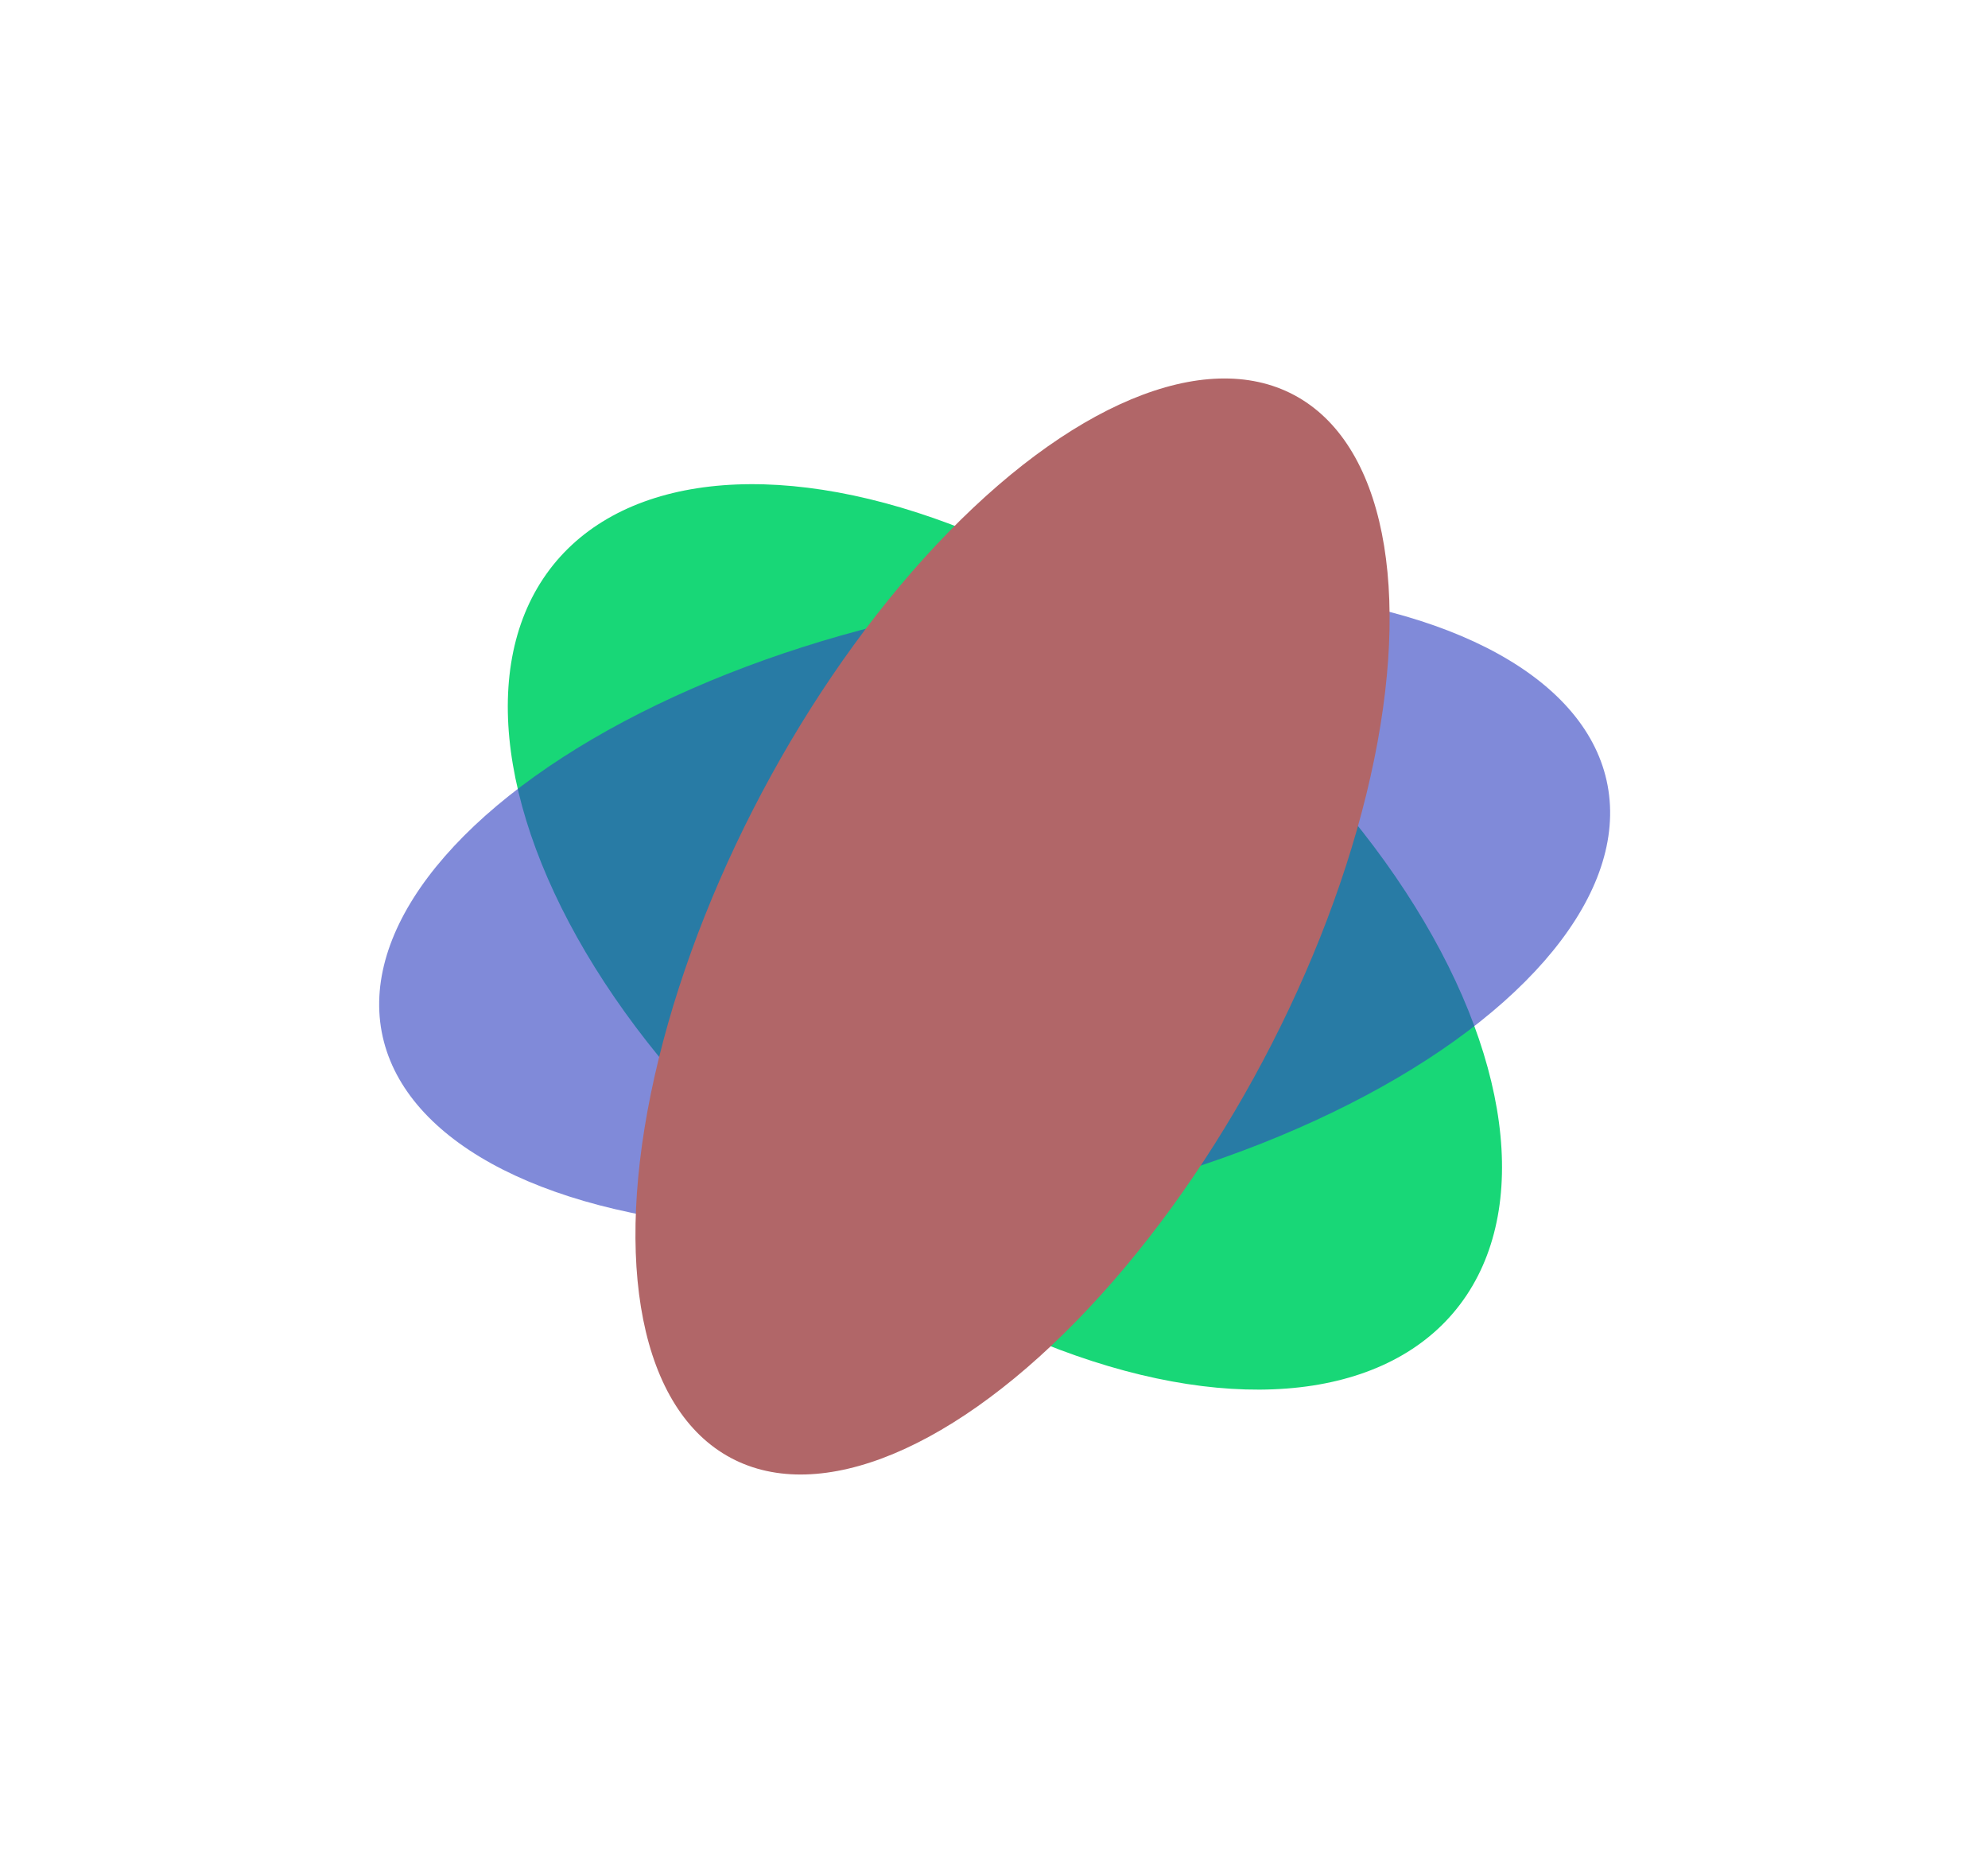 <svg width="529" height="493" viewBox="0 0 529 493" fill="none" xmlns="http://www.w3.org/2000/svg">
<g filter="url(#filter0_f_516_841)">
<ellipse cx="155.515" cy="88.5" rx="155.515" ry="88.5" transform="matrix(-0.79 -0.613 0.554 -0.832 341.23 418.246)" fill="#18D777"/>
</g>
<g filter="url(#filter1_f_516_841)">
<ellipse cx="166.338" cy="80.586" rx="166.338" ry="80.586" transform="matrix(-0.983 0.181 -0.116 -0.993 437.531 291.671)" fill="#3242C2" fill-opacity="0.62"/>
</g>
<g filter="url(#filter2_f_516_841)">
<ellipse cx="159.98" cy="75.801" rx="159.98" ry="75.801" transform="matrix(0.482 -0.876 0.847 0.531 128.117 346.406)" fill="#B16668"/>
</g>
<defs>
<filter id="filter0_f_516_841" x="34.977" y="28.915" width="464.781" height="440.836" filterUnits="userSpaceOnUse" color-interpolation-filters="sRGB">
<feFlood flood-opacity="0" result="BackgroundImageFix"/>
<feBlend mode="normal" in="SourceGraphic" in2="BackgroundImageFix" result="shape"/>
<feGaussianBlur stdDeviation="50" result="effect1_foregroundBlur_516_841"/>
</filter>
<filter id="filter1_f_516_841" x="0.73" y="56.21" width="527.719" height="371.094" filterUnits="userSpaceOnUse" color-interpolation-filters="sRGB">
<feFlood flood-opacity="0" result="BackgroundImageFix"/>
<feBlend mode="normal" in="SourceGraphic" in2="BackgroundImageFix" result="shape"/>
<feGaussianBlur stdDeviation="50" result="effect1_foregroundBlur_516_841"/>
</filter>
<filter id="filter2_f_516_841" x="69.094" y="0.618" width="400.691" height="491.763" filterUnits="userSpaceOnUse" color-interpolation-filters="sRGB">
<feFlood flood-opacity="0" result="BackgroundImageFix"/>
<feBlend mode="normal" in="SourceGraphic" in2="BackgroundImageFix" result="shape"/>
<feGaussianBlur stdDeviation="50" result="effect1_foregroundBlur_516_841"/>
</filter>
</defs>
</svg>
